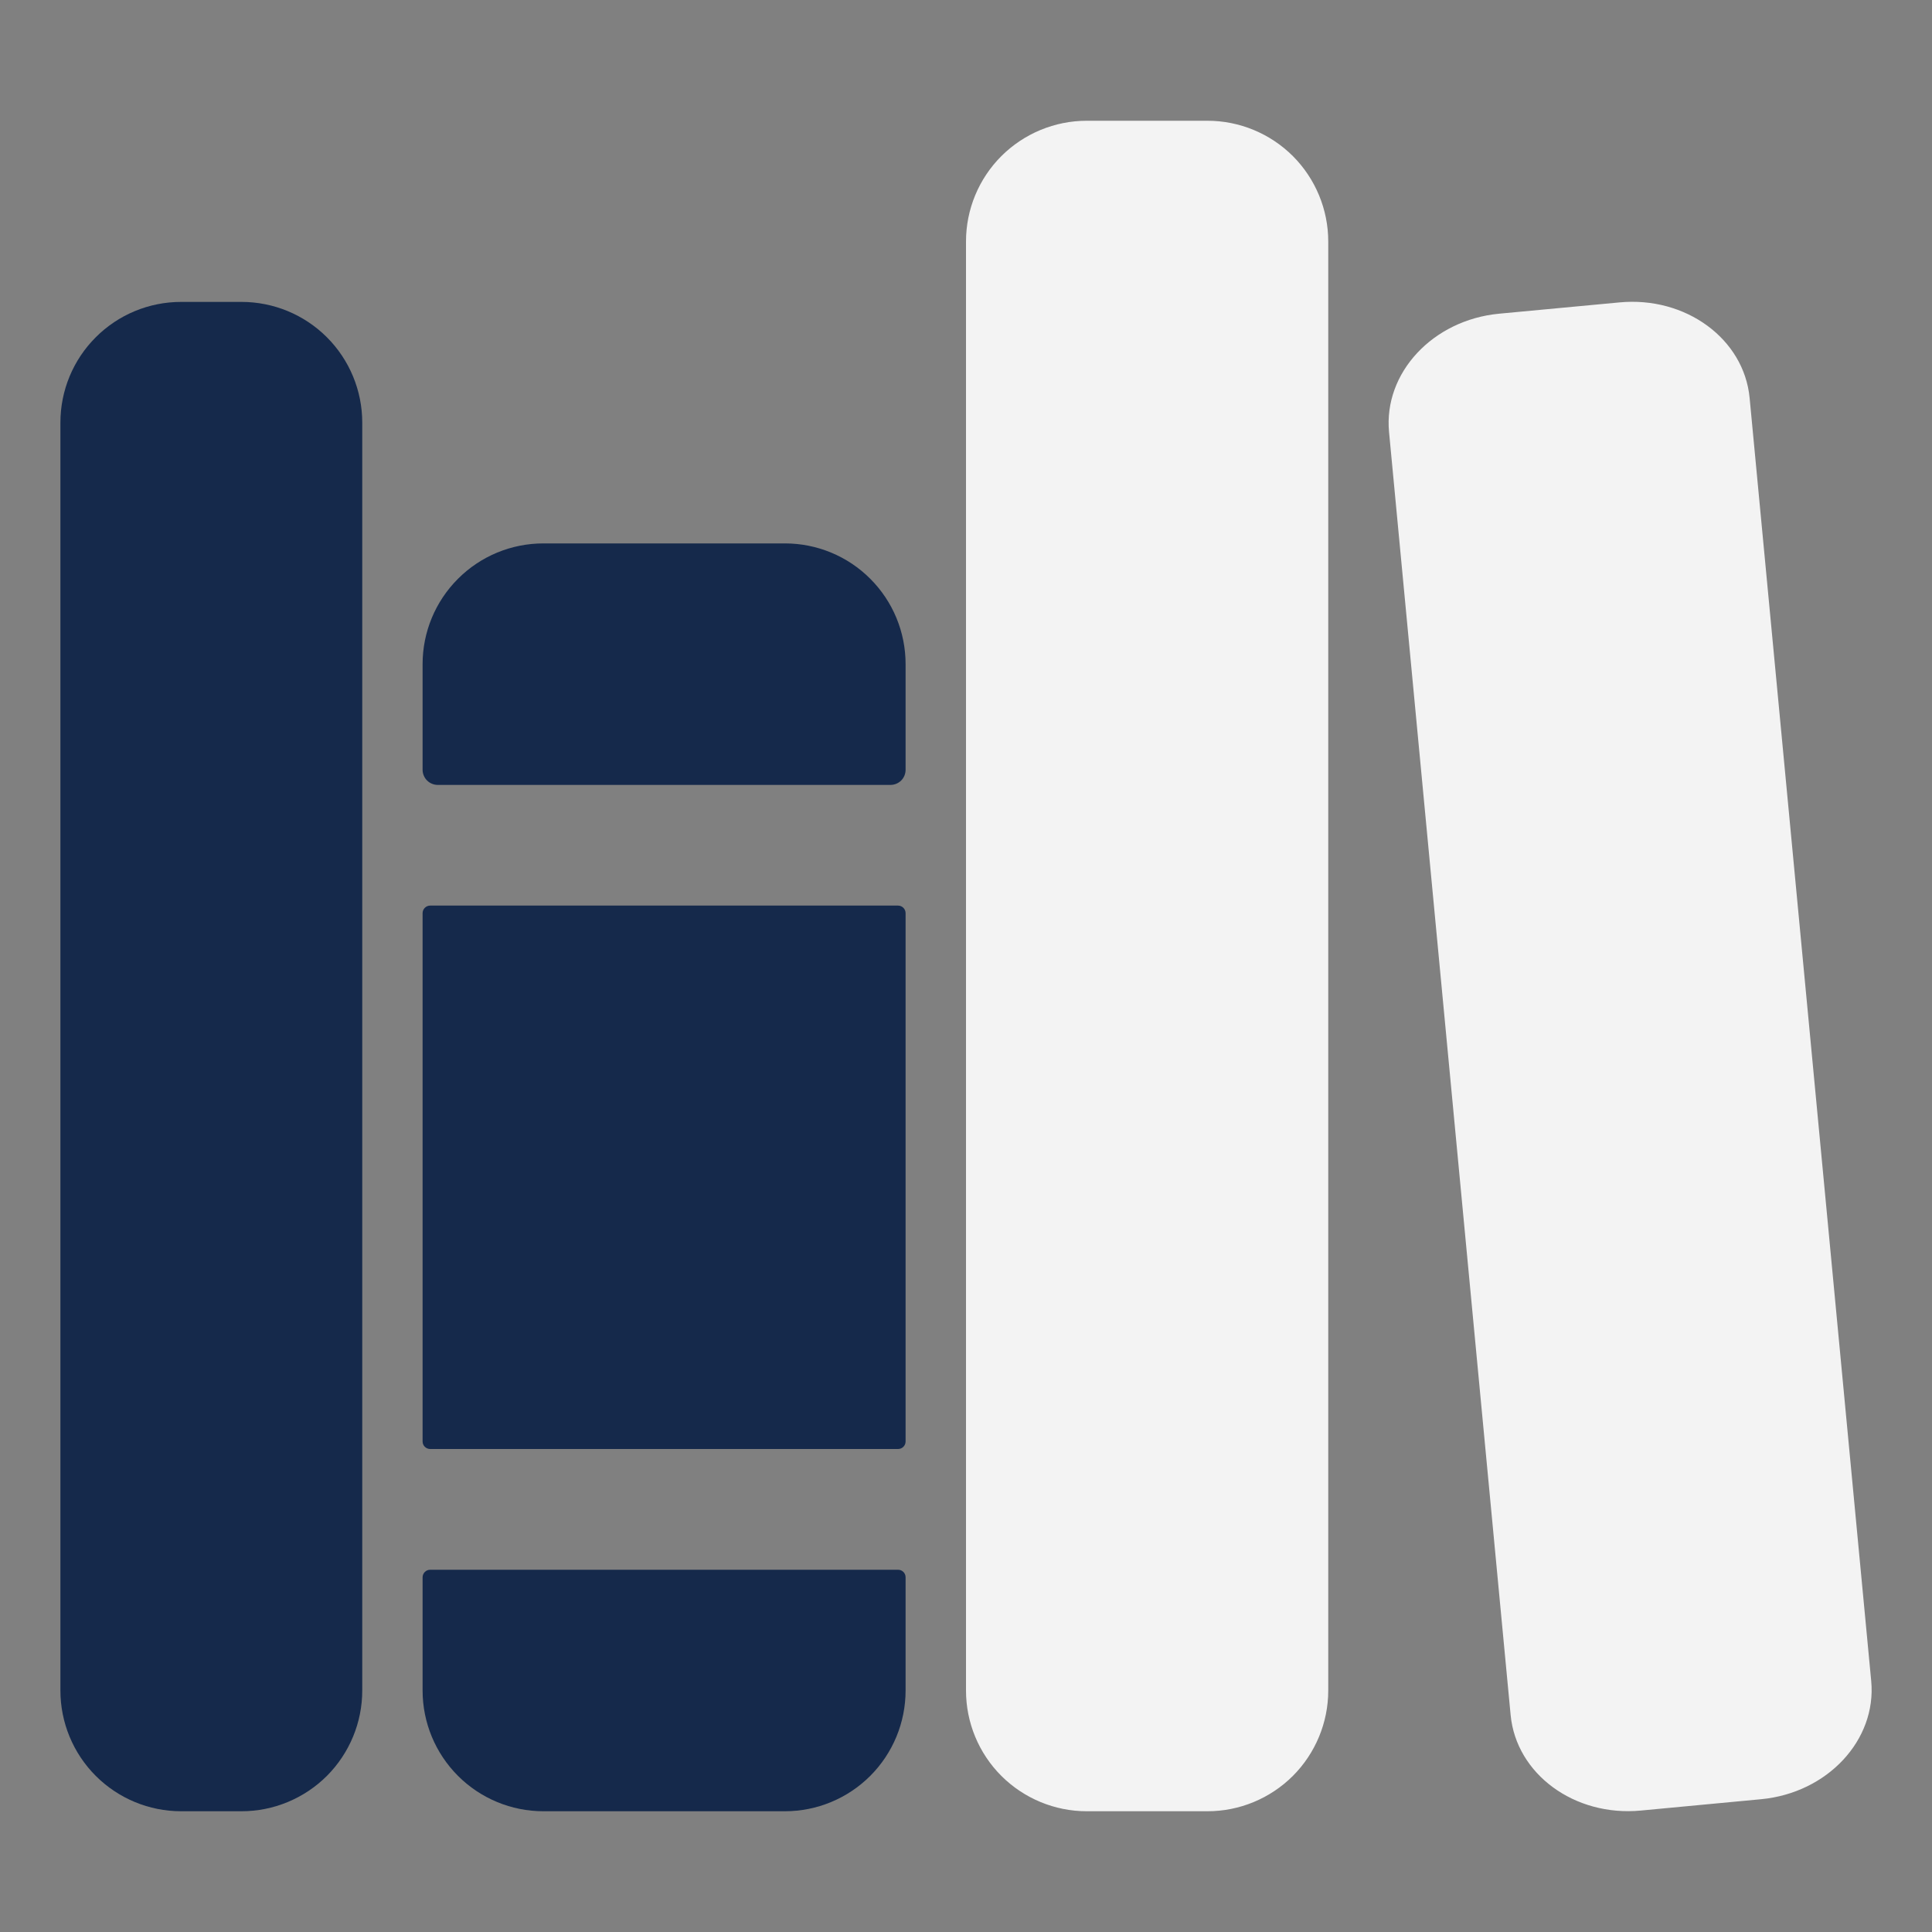 <svg width="30" height="30" viewBox="0 0 30 30" fill="none" xmlns="http://www.w3.org/2000/svg">
<rect x="0" y="0" width="30" height="30" fill="#808080" stroke="none"/>
<path d="M3.75 28.125H2.812C2.315 28.125 1.838 27.927 1.487 27.576C1.135 27.224 0.938 26.747 0.938 26.25V6.562C0.938 6.065 1.135 5.588 1.487 5.237C1.838 4.885 2.315 4.688 2.812 4.688H3.75C4.247 4.688 4.724 4.885 5.076 5.237C5.427 5.588 5.625 6.065 5.625 6.562V26.25C5.625 26.747 5.427 27.224 5.076 27.576C4.724 27.927 4.247 28.125 3.75 28.125ZM14.062 10.312C14.062 9.815 13.865 9.338 13.513 8.987C13.162 8.635 12.685 8.438 12.188 8.438H8.438C7.94 8.438 7.463 8.635 7.112 8.987C6.76 9.338 6.562 9.815 6.562 10.312V11.953C6.562 12.015 6.587 12.075 6.631 12.119C6.675 12.163 6.735 12.188 6.797 12.188H13.828C13.89 12.188 13.95 12.163 13.994 12.119C14.038 12.075 14.062 12.015 14.062 11.953V10.312ZM6.562 26.25C6.562 26.747 6.76 27.224 7.112 27.576C7.463 27.927 7.94 28.125 8.438 28.125H12.188C12.685 28.125 13.162 27.927 13.513 27.576C13.865 27.224 14.062 26.747 14.062 26.25V24.492C14.062 24.461 14.05 24.431 14.028 24.409C14.006 24.387 13.976 24.375 13.945 24.375H6.68C6.649 24.375 6.619 24.387 6.597 24.409C6.575 24.431 6.562 24.461 6.562 24.492V26.25Z" fill="#15294B"/>
<path d="M13.945 14.062H6.68C6.615 14.062 6.562 14.115 6.562 14.18V22.383C6.562 22.448 6.615 22.5 6.68 22.5H13.945C14.01 22.5 14.062 22.448 14.062 22.383V14.18C14.062 14.115 14.01 14.062 13.945 14.062Z" fill="#15294B"/>
<path d="M18.75 28.125H16.875C16.378 28.125 15.901 27.927 15.549 27.576C15.197 27.224 15 26.747 15 26.25V3.75C15 3.253 15.197 2.776 15.549 2.424C15.901 2.073 16.378 1.875 16.875 1.875H18.75C19.247 1.875 19.724 2.073 20.076 2.424C20.427 2.776 20.625 3.253 20.625 3.75V26.25C20.625 26.747 20.427 27.224 20.076 27.576C19.724 27.927 19.247 28.125 18.75 28.125ZM29.056 26.101L27.168 6.179C27.081 5.262 26.175 4.597 25.144 4.696L23.278 4.871C22.247 4.969 21.482 5.792 21.569 6.709L23.457 26.631C23.544 27.548 24.45 28.213 25.481 28.114L27.347 27.938C28.378 27.84 29.143 27.018 29.056 26.101Z" fill="white" fill-opacity="0.9"/>
</svg>
